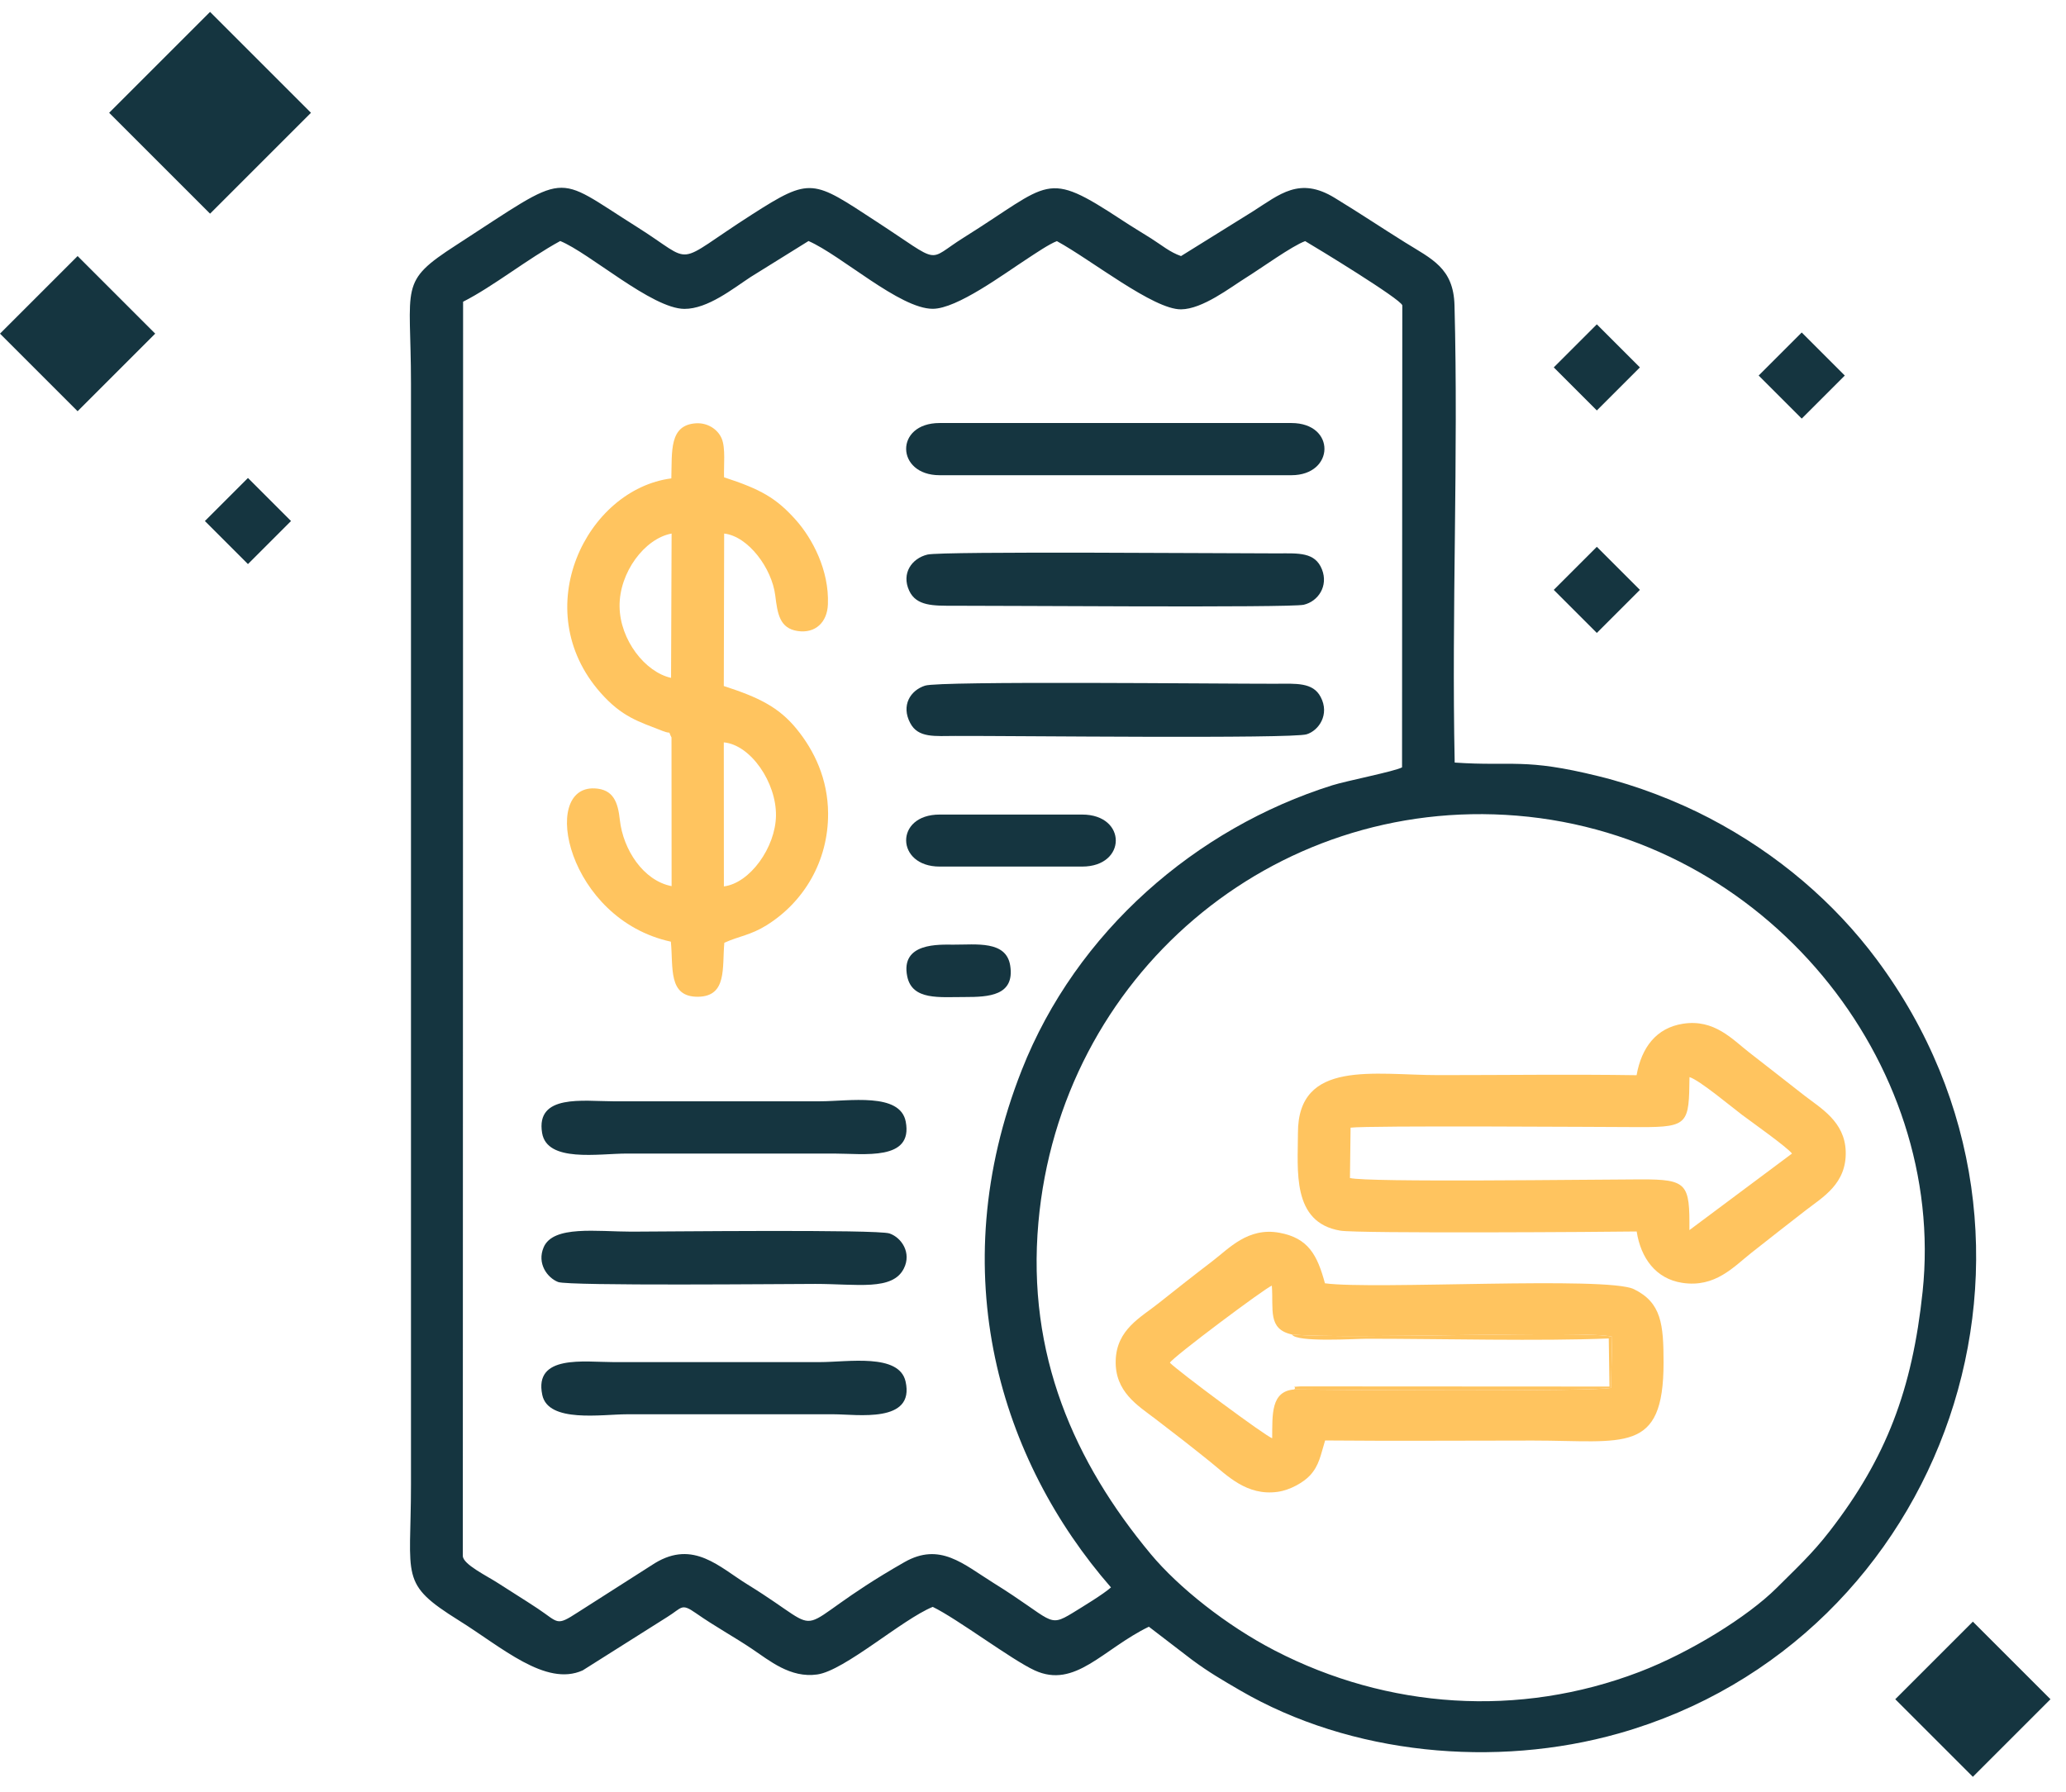 <svg width="121" height="105" viewBox="0 0 121 105" fill="none" xmlns="http://www.w3.org/2000/svg">
<path fill-rule="evenodd" clip-rule="evenodd" d="M112.603 75.661C111.998 81.409 110.475 85.41 107.168 89.688C106.133 91.03 105.157 91.922 104.048 93.031C102.35 94.719 98.969 96.815 96.013 97.946C88.949 100.647 81.27 100.111 74.662 96.693C71.839 95.234 69.021 92.994 67.392 91.036C62.923 85.66 60.126 79.36 60.816 71.622C62.101 57.193 74.503 46.61 88.838 47.783C103.443 48.977 114.014 62.271 112.603 75.661ZM27.122 17.676C28.894 16.779 30.884 15.171 32.811 14.12C34.52 14.815 38.181 18.085 40.081 18.095C41.451 18.101 42.937 16.901 43.956 16.232L47.352 14.12C49.257 14.948 52.702 18.095 54.628 18.09C56.056 18.09 58.768 16.063 60.217 15.123C60.63 14.853 61.458 14.29 61.899 14.126C63.931 15.235 67.556 18.138 69.17 18.122C70.433 18.111 72.062 16.837 72.948 16.285C73.882 15.702 75.676 14.402 76.44 14.126C77.077 14.497 82.039 17.517 82.129 17.888L82.114 44.954C81.694 45.188 78.871 45.74 78.027 46.005C70.051 48.515 63.04 54.566 59.84 62.691C55.148 74.6 58.619 85.601 65.067 92.994C64.632 93.387 63.385 94.14 62.817 94.491C61.347 95.388 61.703 94.915 58.163 92.718C56.417 91.63 55.053 90.33 52.972 91.513C45.718 95.653 48.955 96.014 43.791 92.829C42.135 91.811 40.623 90.197 38.357 91.572L33.835 94.459C32.561 95.287 32.731 95.058 31.489 94.231C30.683 93.695 29.887 93.212 29.181 92.75C28.512 92.315 27.106 91.641 27.106 91.147L27.122 17.676ZM54.628 94.135C56.056 94.825 59.24 97.229 60.588 97.85C62.966 98.954 64.584 96.608 67.286 95.297L69.812 97.234C70.815 97.977 71.595 98.423 72.614 99.018C79.131 102.817 87.601 103.587 94.803 101.549C113.988 96.12 122.235 72.753 109.907 56.2C107.45 52.904 104.149 50.038 100.126 47.932C98.194 46.923 95.87 46.021 93.609 45.469C89.246 44.392 88.631 44.907 85.197 44.673C85.011 35.789 85.42 26.751 85.186 17.883C85.128 15.696 83.854 15.176 82.289 14.2C80.877 13.319 79.646 12.491 78.165 11.589C76.106 10.331 74.954 11.382 73.368 12.39L69.17 15.001C68.511 14.773 68.044 14.364 67.424 13.972C66.829 13.595 66.304 13.287 65.694 12.884C61.172 9.912 61.596 10.697 56.443 13.918C54.193 15.325 55.249 15.532 51.322 12.974C47.602 10.543 47.506 10.347 44.051 12.56C39.291 15.606 40.83 15.511 37.285 13.282C32.312 10.161 33.48 9.986 26.718 14.359C23.322 16.551 24.07 16.652 24.07 22.468V86.971C24.07 92.479 23.369 92.739 26.877 94.931C29.382 96.491 31.962 98.832 34.127 97.855L39.084 94.724C39.959 94.183 39.89 93.896 40.755 94.501C41.902 95.303 42.99 95.886 44.046 96.598C45.054 97.272 46.285 98.322 47.867 98.094C49.47 97.866 52.834 94.868 54.628 94.135Z" fill="#153540"/>
<path fill-rule="evenodd" clip-rule="evenodd" d="M42.391 43.49C43.967 43.633 45.474 45.841 45.447 47.783C45.421 49.641 43.924 51.737 42.396 51.928L42.391 43.49ZM39.302 39.711C37.789 39.377 36.309 37.493 36.287 35.529C36.261 33.549 37.747 31.549 39.334 31.257L39.302 39.711ZM42.412 31.257C43.823 31.416 45.209 33.289 45.405 34.887C45.538 35.959 45.66 36.808 46.716 36.967C47.751 37.121 48.451 36.458 48.488 35.402C48.568 33.401 47.575 31.549 46.62 30.471C45.458 29.166 44.55 28.662 42.406 27.961C42.38 27.292 42.507 26.241 42.263 25.679C42.03 25.138 41.43 24.756 40.761 24.798C39.18 24.899 39.365 26.438 39.318 28.025C34.345 28.672 30.869 35.699 35.167 40.576C36.436 42.014 37.407 42.269 38.808 42.821C39.392 43.049 39.084 42.731 39.328 43.203L39.334 51.912C37.678 51.593 36.494 49.768 36.303 48.038C36.192 47.003 35.932 46.239 34.828 46.186C31.601 46.037 33.236 53.854 39.291 55.165C39.44 56.694 39.111 58.413 40.889 58.392C42.592 58.365 42.29 56.694 42.422 55.229C43.319 54.825 43.945 54.794 44.895 54.205C47.082 52.841 48.515 50.447 48.499 47.65C48.488 45.639 47.697 43.978 46.652 42.699C45.607 41.42 44.423 40.847 42.391 40.189L42.412 31.257Z" fill="#ffc45f"/>
<path fill-rule="evenodd" clip-rule="evenodd" d="M79.1 66.061C80.21 65.928 93.78 66.023 96.104 66.029C98.901 66.034 98.917 65.801 98.949 63.099C99.527 63.269 101.438 64.867 102.016 65.302C102.51 65.673 104.712 67.234 104.951 67.579L98.944 72.063C98.965 69.346 98.832 69.086 96.104 69.091C93.185 69.096 80.088 69.277 79.063 69.011L79.1 66.061ZM95.85 62.988C91.997 62.929 88.112 62.983 84.254 62.983C80.475 62.983 76.017 62.048 76.017 66.368C76.017 68.55 75.635 71.617 78.501 72.095C79.525 72.27 94.332 72.169 95.855 72.143C96.099 73.698 96.969 74.913 98.524 75.152C100.461 75.449 101.539 74.207 102.584 73.385C103.63 72.557 104.665 71.75 105.758 70.901C106.745 70.136 108.162 69.351 108.098 67.441C108.04 65.705 106.634 64.92 105.689 64.187C104.532 63.29 103.545 62.5 102.441 61.651C101.47 60.897 100.403 59.682 98.561 59.974C97.001 60.218 96.141 61.364 95.85 62.988Z" fill="#ffc45f"/>
<path fill-rule="evenodd" clip-rule="evenodd" d="M75.666 78.177C79.004 78.479 93.068 77.917 94.421 78.309L94.352 81.303C93.514 81.531 77.937 81.43 75.793 81.398C74.429 81.504 74.52 82.852 74.509 84.253C74.175 84.179 68.952 80.294 68.517 79.832C68.692 79.498 74.106 75.449 74.488 75.316C74.594 76.723 74.228 77.864 75.666 78.177ZM77.608 84.386C81.658 84.423 85.723 84.391 89.772 84.391C95.132 84.391 97.43 85.209 97.43 79.832C97.43 77.582 97.308 76.314 95.695 75.523C94.097 74.748 80.421 75.566 77.598 75.178C77.152 73.522 76.621 72.525 74.928 72.217C73.087 71.882 71.972 73.146 71.017 73.873C69.918 74.711 68.921 75.502 67.843 76.356C66.819 77.174 65.397 77.879 65.344 79.695C65.285 81.525 66.633 82.338 67.647 83.107C68.783 83.972 69.802 84.768 70.895 85.649C71.866 86.429 73.012 87.65 74.833 87.395C75.586 87.289 76.361 86.822 76.717 86.44C77.269 85.845 77.348 85.23 77.608 84.386Z" fill="#ffc45f"/>
<path fill-rule="evenodd" clip-rule="evenodd" d="M54.177 40.167C53.317 40.443 52.765 41.324 53.307 42.354C53.774 43.251 54.761 43.113 55.971 43.113C59.245 43.102 75.65 43.288 76.525 43.017C77.236 42.8 77.889 41.855 77.348 40.831C76.897 39.96 75.899 40.051 74.689 40.056C71.415 40.061 55.058 39.881 54.177 40.167Z" fill="#153540"/>
<path fill-rule="evenodd" clip-rule="evenodd" d="M54.321 32.488C53.408 32.706 52.776 33.581 53.249 34.605C53.668 35.513 54.676 35.486 55.839 35.486C58.28 35.476 75.538 35.614 76.356 35.428C77.2 35.232 77.81 34.33 77.422 33.353C77.019 32.339 76.064 32.414 74.827 32.419C72.344 32.424 55.191 32.281 54.321 32.488Z" fill="#153540"/>
<path fill-rule="evenodd" clip-rule="evenodd" d="M55.031 27.839H75.633C78.175 27.839 78.254 24.782 75.633 24.782H55.031C52.377 24.782 52.457 27.839 55.031 27.839Z" fill="#153540"/>
<path fill-rule="evenodd" clip-rule="evenodd" d="M52.935 74.313C53.397 73.4 52.808 72.504 52.097 72.259C51.354 72.01 38.728 72.153 36.988 72.153C34.971 72.153 32.392 71.766 31.84 73.071C31.436 74.016 32.052 74.855 32.689 75.104C33.321 75.343 46.111 75.215 47.756 75.215C50.208 75.215 52.277 75.629 52.935 74.313Z" fill="#153540"/>
<path fill-rule="evenodd" clip-rule="evenodd" d="M31.749 66.368C32.036 68.12 35.05 67.578 36.717 67.578H48.833C50.605 67.578 53.487 68.024 53.047 65.71C52.718 63.98 49.719 64.516 48.026 64.516H35.91C34.169 64.516 31.372 64.076 31.749 66.368Z" fill="#153540"/>
<path fill-rule="evenodd" clip-rule="evenodd" d="M31.761 81.722C32.111 83.372 35.258 82.852 36.718 82.852H48.834C50.198 82.852 53.594 83.399 53.037 80.931C52.66 79.265 49.657 79.795 48.027 79.795H35.911C34.229 79.795 31.252 79.334 31.761 81.722Z" fill="#153540"/>
<path fill-rule="evenodd" clip-rule="evenodd" d="M55.031 50.766H63.379C66.001 50.766 66.011 47.719 63.379 47.719H55.031C52.377 47.719 52.457 50.766 55.031 50.766Z" fill="#153540"/>
<path fill-rule="evenodd" clip-rule="evenodd" d="M53.136 57.209C53.434 58.62 55.036 58.403 56.512 58.408C57.897 58.408 59.441 58.339 59.165 56.566C58.932 55.086 57.17 55.346 55.838 55.34C55.026 55.34 52.717 55.202 53.136 57.209Z" fill="#153540"/>
<path fill-rule="evenodd" clip-rule="evenodd" d="M75.793 81.398C77.937 81.43 93.514 81.531 94.352 81.302L94.421 78.309C93.068 77.917 79.004 78.479 75.666 78.177C75.915 78.654 79.418 78.426 80.076 78.426C84.407 78.426 90.223 78.575 94.22 78.41L94.262 81.228L76.175 81.218C75.475 81.265 76.006 81.207 75.793 81.398Z" fill="#ffc45f"/>
<rect x="6.393" y="6.607" width="8.358" height="8.358" transform="rotate(-45 6.393 6.607)" fill="#153540"/>
<rect y="19.545" width="6.428" height="6.428" transform="rotate(-45 0 19.545)" fill="#153540"/>
<rect x="111" y="99.545" width="6.428" height="6.428" transform="rotate(-45 111 99.545)" fill="#153540"/>
<rect x="91" y="34.556" width="3.567" height="3.567" transform="rotate(-45 91 34.556)" fill="#153540"/>
<rect x="103" y="22" width="3.567" height="3.567" transform="rotate(-45 103 22)" fill="#153540"/>
<rect x="12" y="30.523" width="3.567" height="3.567" transform="rotate(-45 12 30.523)" fill="#153540"/>
<rect x="91" y="21.523" width="3.567" height="3.567" transform="rotate(-45 91 21.523)" fill="#153540"/>
</svg>
